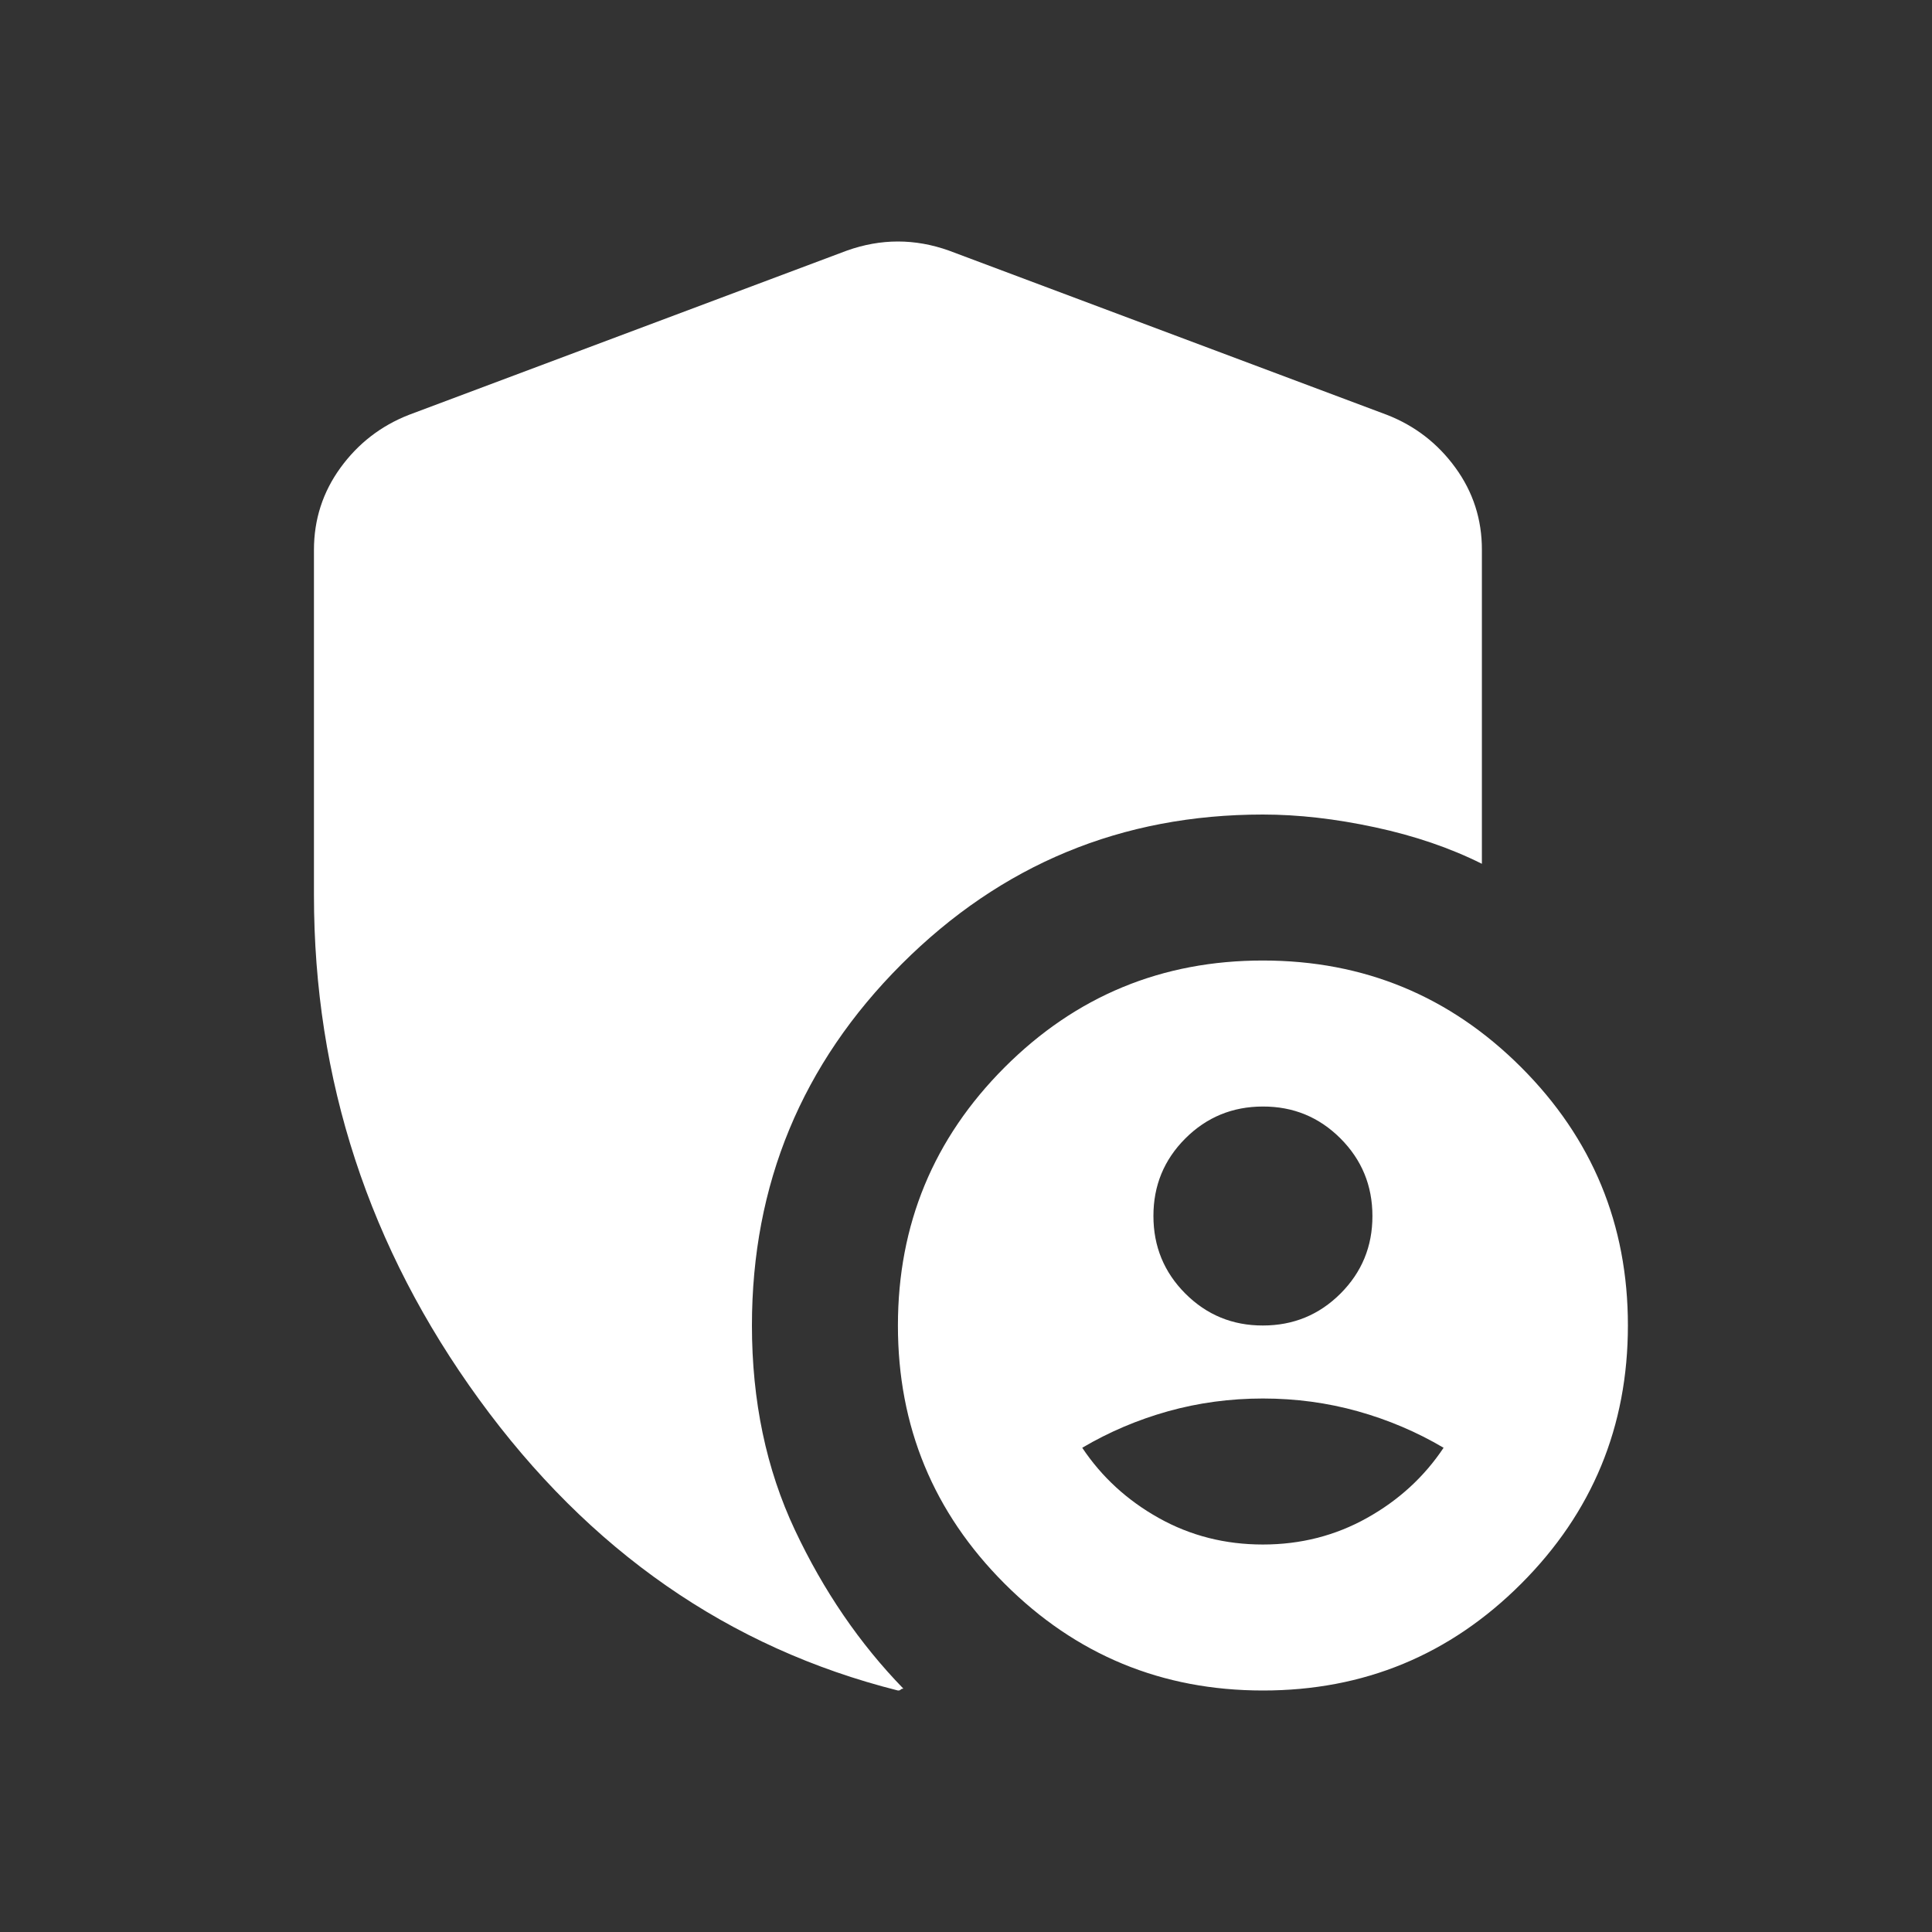 <svg width="80" height="80" viewBox="0 0 80 80" fill="none" xmlns="http://www.w3.org/2000/svg">
<rect x="0" y="0" width="80" height="80" fill="#333333" stroke="none"/>
<path d="M52.295 54.886C53.554 54.886 54.625 54.445 55.508 53.563C56.39 52.68 56.831 51.61 56.829 50.352C56.829 49.093 56.387 48.022 55.505 47.139C54.622 46.257 53.552 45.816 52.295 45.819C51.035 45.819 49.964 46.26 49.081 47.142C48.199 48.025 47.759 49.095 47.761 50.352C47.761 51.612 48.202 52.683 49.084 53.566C49.967 54.448 51.037 54.889 52.295 54.886ZM52.295 63.955C53.856 63.955 55.292 63.589 56.602 62.857C57.912 62.126 58.97 61.157 59.776 59.949C58.667 59.294 57.483 58.791 56.224 58.438C54.965 58.086 53.655 57.909 52.295 57.909C50.934 57.909 49.625 58.086 48.365 58.438C47.106 58.791 45.922 59.294 44.813 59.949C45.62 61.158 46.678 62.129 47.987 62.86C49.297 63.592 50.733 63.956 52.295 63.955ZM52.295 70C48.113 70 44.548 68.526 41.6 65.578C38.652 62.63 37.179 59.066 37.181 54.886C37.181 50.705 38.655 47.14 41.603 44.192C44.551 41.244 48.115 39.771 52.295 39.773C56.476 39.773 60.041 41.247 62.989 44.195C65.937 47.143 67.41 50.707 67.408 54.886C67.408 59.068 65.934 62.633 62.986 65.581C60.038 68.529 56.474 70.002 52.295 70ZM37.181 70C30.179 68.237 24.397 64.218 19.837 57.945C15.277 51.672 12.998 44.708 13 37.053V22.771C13 21.511 13.366 20.378 14.097 19.37C14.829 18.363 15.773 17.632 16.93 17.179L35.065 10.378C35.771 10.126 36.476 10 37.181 10C37.887 10 38.592 10.126 39.297 10.378L57.433 17.179C58.592 17.632 59.537 18.363 60.268 19.37C61 20.378 61.365 21.511 61.362 22.771V35.768C60.053 35.113 58.579 34.609 56.94 34.257C55.302 33.904 53.754 33.728 52.295 33.728C46.451 33.728 41.463 35.793 37.332 39.924C33.201 44.055 31.136 49.043 31.136 54.886C31.136 58.01 31.728 60.831 32.913 63.35C34.098 65.869 35.596 68.06 37.408 69.924C37.358 69.924 37.32 69.937 37.296 69.963C37.272 69.99 37.234 70.002 37.181 70Z" fill="white"/>
</svg>
